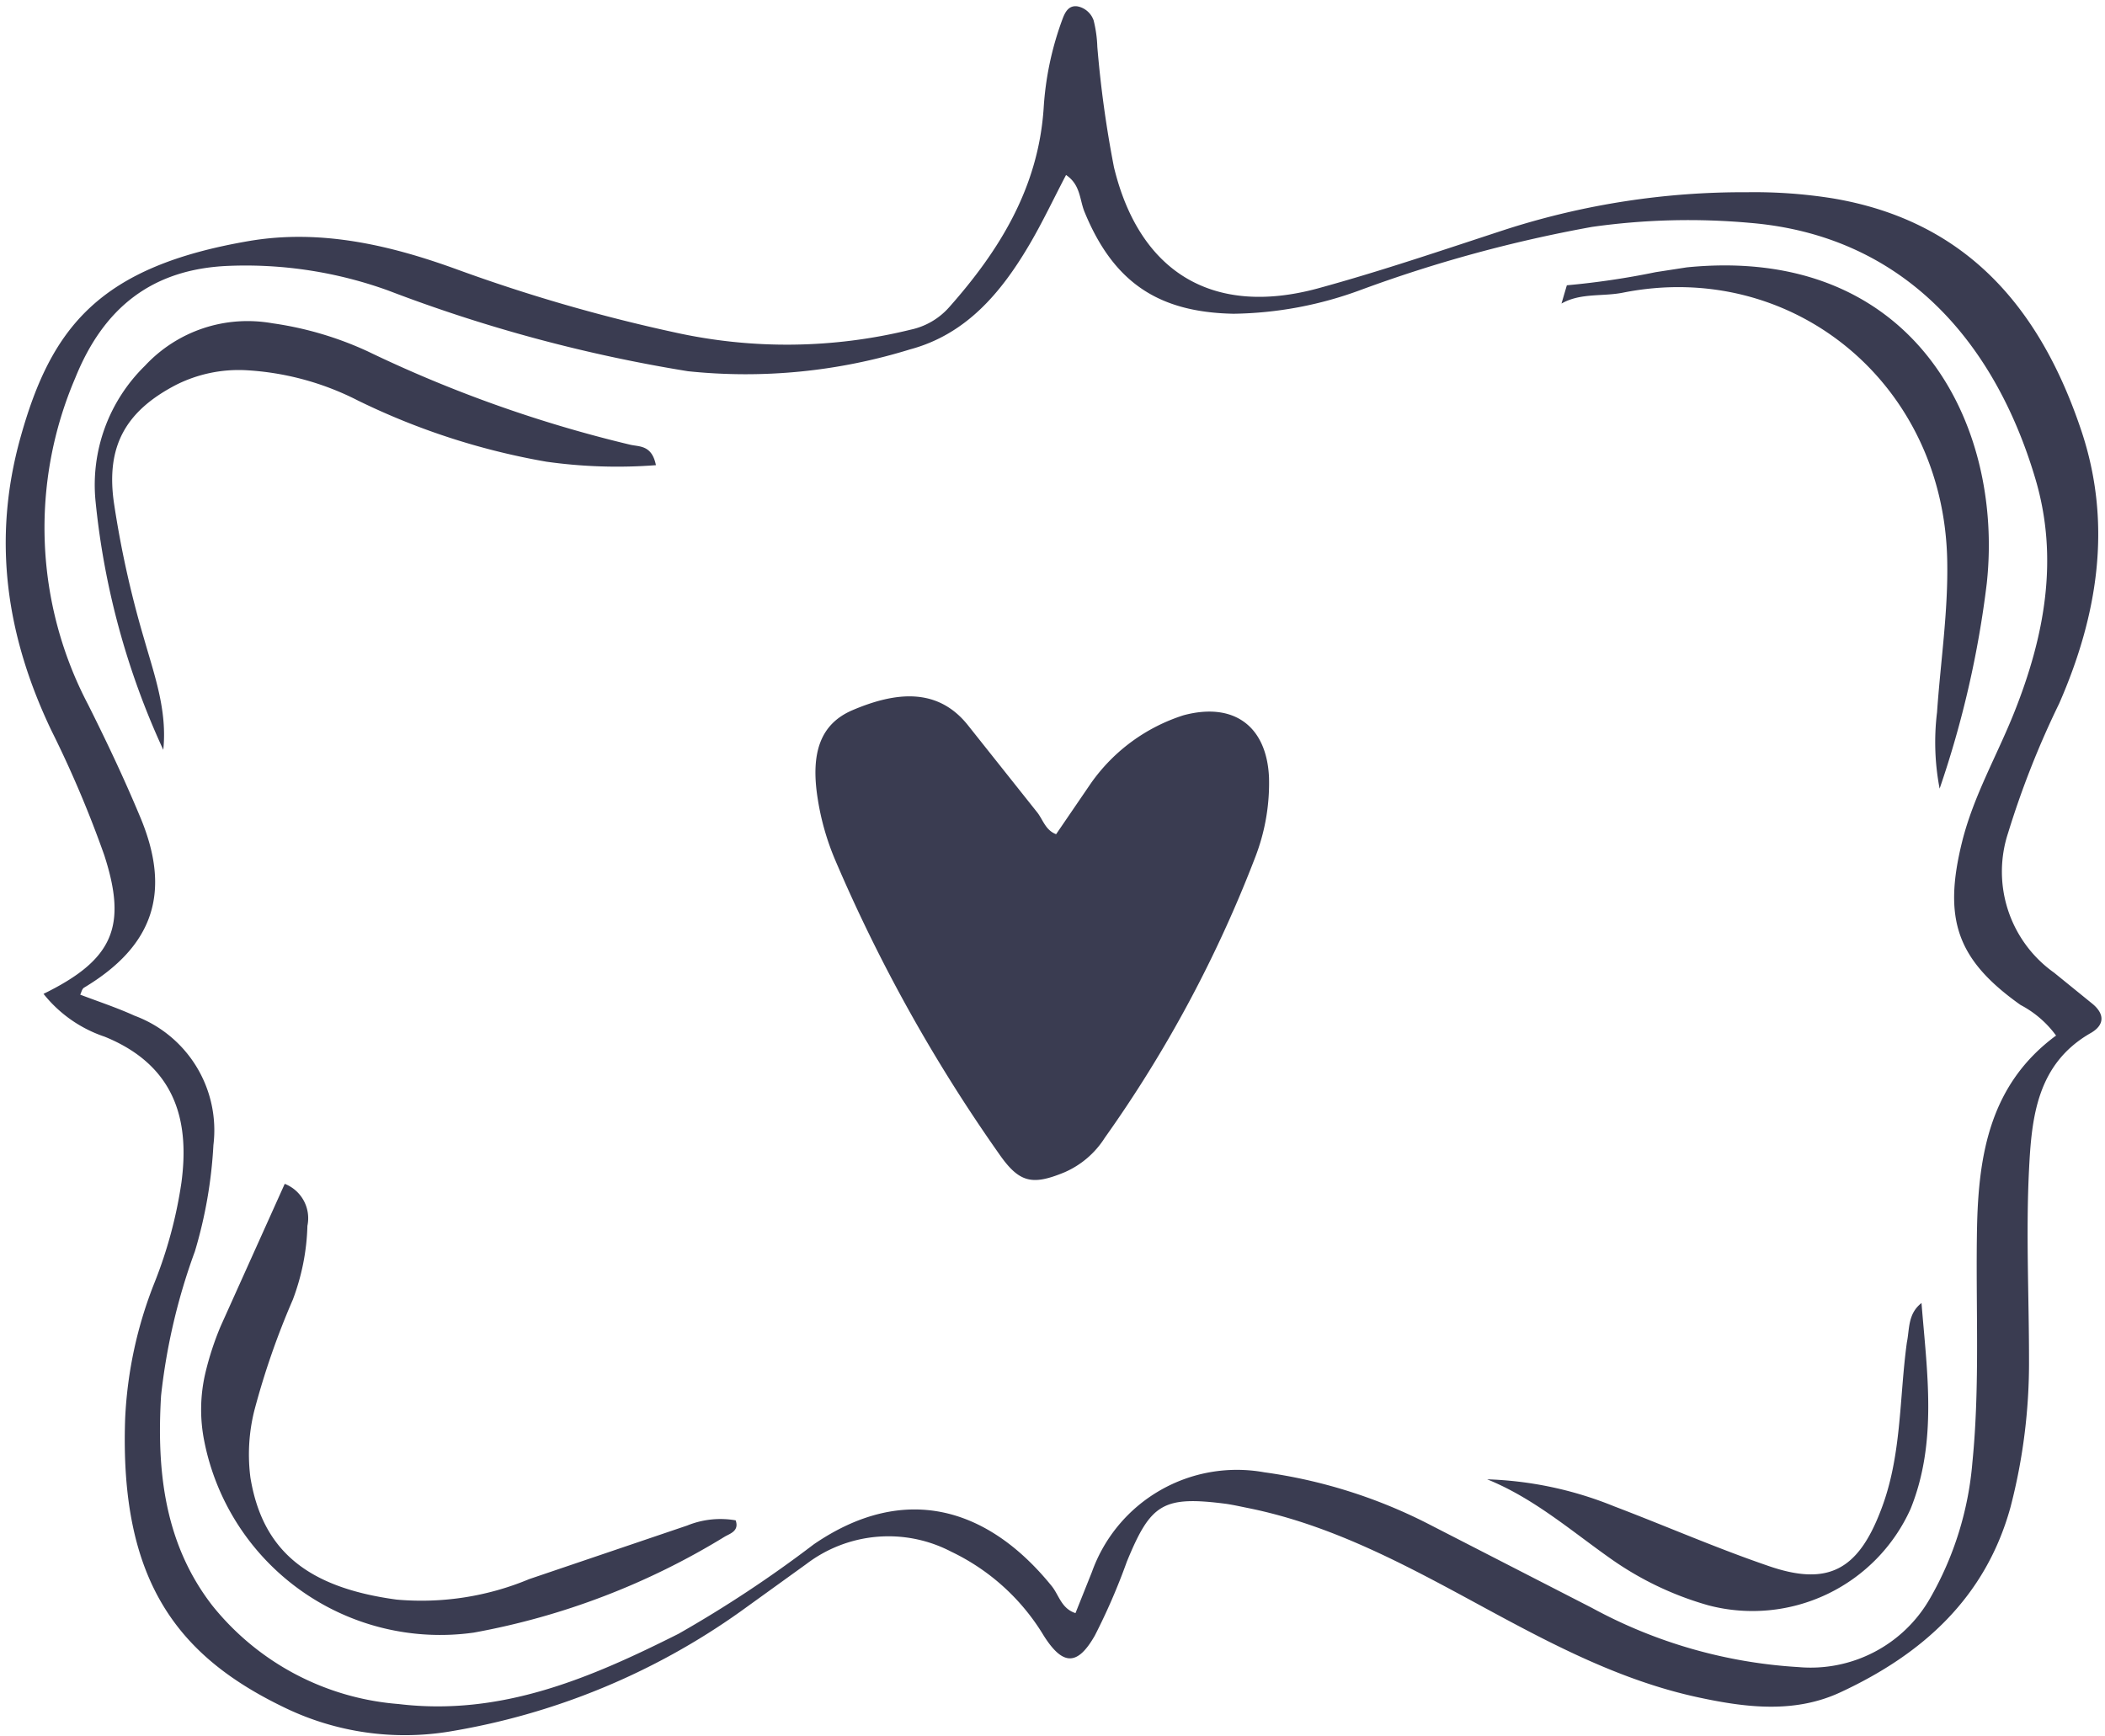 <svg xmlns="http://www.w3.org/2000/svg" width="325" height="268" fill="#3a3c51" xmlns:v="https://vecta.io/nano"><path d="M6.7 153.472c10.796-5.278 12.967-10.414 9.397-21.427a170.09 170.09 0 0 0-8.14-19.202C1 98.3-1.268 83.397 3.16 67.562c4.77-17.12 12.253-26.42 35.36-30.358 10.997-1.855 21.707.628 32.104 4.422a256.41 256.41 0 0 0 33.417 9.672 80.06 80.06 0 0 0 36.589-.399 10.97 10.97 0 0 0 5.883-3.424c7.855-8.845 13.824-18.574 14.624-30.815.287-4.642 1.25-9.217 2.856-13.58.372-1 .886-2.3 2.342-2.1.573.1 1.108.366 1.55.747a3.3 3.3 0 0 1 .965 1.422 19.31 19.31 0 0 1 .571 4.08 171.14 171.14 0 0 0 2.571 18.603c3.913 16.15 15.166 23.1 31.418 18.717 9.826-2.682 19.508-5.992 29.2-9.16a119.76 119.76 0 0 1 37.131-5.706 76.82 76.82 0 0 1 13.195.942c20.794 3.48 32.16 17.12 38.445 35.98 4.8 14.437 2.456 28.532-3.456 42.028a138.11 138.11 0 0 0-7.883 19.972c-1.28 3.887-1.28 8.082-.001 11.97a19.14 19.14 0 0 0 7.113 9.63l5.94 4.822c1.942 1.626 1.77 3.3-.286 4.48-8.34 4.765-9.14 13.068-9.54 21.142-.485 9.73 0 19.488 0 29.246a88.5 88.5 0 0 1-2.856 22.825c-3.856 14-13.595 22.684-26.134 28.533-7.055 3.338-14.538 2.454-21.88.884-11.967-2.54-22.65-8.16-33.275-13.924-11.625-6.305-23.25-12.696-36.417-15.35-1.142-.228-2.256-.485-3.427-.656-9.768-1.256-11.625 0-15.3 8.93a96.33 96.33 0 0 1-4.942 11.412c-2.685 4.708-4.94 4.68-7.9 0-3.388-5.622-8.354-10.126-14.28-12.953-3.524-1.84-7.5-2.635-11.46-2.297a20.93 20.93 0 0 0-10.904 4.208l-10.168 7.333c-13.388 9.538-28.787 15.883-45.014 18.546a42.6 42.6 0 0 1-25.192-3.623c-16.68-7.96-25.706-19.63-24.792-44.825a64.66 64.66 0 0 1 4.541-20.914 68.63 68.63 0 0 0 4.142-15.407c1.142-8.56-.2-17.804-11.853-22.54-3.712-1.243-6.985-3.532-9.426-6.6zm310.757 6.45c-1.44-1.98-3.315-3.6-5.484-4.737-9.882-7-11.996-13.296-9.025-25.25 1.77-7.076 5.398-13.296 8.054-19.972 4.656-11.698 6.912-23.682 3.256-36.008-6.398-21.6-20.736-37.634-44.128-39.546a106.11 106.11 0 0 0-24.335.628 211.79 211.79 0 0 0-35.618 9.701 58.63 58.63 0 0 1-19.736 3.709c-11.653-.228-18.537-4.88-22.993-15.72-.77-1.855-.6-4.194-2.856-5.706-1.942 3.7-3.656 7.36-5.712 10.842-4.342 7.36-9.74 13.78-18.394 16.092-11.08 3.428-22.74 4.573-34.275 3.367A233.72 233.72 0 0 1 59.913 44.85C52.02 42 43.65 40.712 35.264 41.055c-11.853.485-19.308 6.534-23.65 17.32a58.71 58.71 0 0 0-4.698 25.448c.346 8.726 2.634 17.266 6.698 24.997 2.856 5.707 5.484 11.242 7.94 17.12 5.056 11.87 2.085 20.172-8.57 26.563-.343.2-.428.77-.6 1.085 2.856 1.084 5.712 2.025 8.397 3.252 3.98 1.477 7.348 4.252 9.556 7.876s3.128 7.886 2.612 12.097c-.297 5.562-1.256 11.07-2.856 16.406a94.27 94.27 0 0 0-5.227 22.312c-.686 11.584.514 22.826 7.912 32.384 3.497 4.366 7.855 7.97 12.802 10.585a40.95 40.95 0 0 0 15.96 4.623c15.852 1.912 29.648-4.023 43.214-10.842a186.77 186.77 0 0 0 20.879-13.81c13.853-9.5 26.763-5.878 36.73 6.42 1.143 1.398 1.486 3.48 3.685 4.194l2.542-6.363a23.74 23.74 0 0 1 10.484-12.57 23.79 23.79 0 0 1 16.136-2.809 79.3 79.3 0 0 1 25.135 7.875l25.4 13.04a76.04 76.04 0 0 0 31.904 9.158 21.24 21.24 0 0 0 11.701-2.308c3.6-1.87 6.587-4.734 8.607-8.25a50.43 50.43 0 0 0 6.57-21.056c1.2-12.04.486-24.1.714-36.18.23-11.47 2.057-22.198 12.14-29.674l.086-.028zM163.053 128.82l5.398-7.903a27.79 27.79 0 0 1 14.281-10.471c7.77-2.083 12.853 1.683 13.196 9.615a31.72 31.72 0 0 1-2.113 12.269c-5.897 15.374-13.7 29.944-23.25 43.37a13.91 13.91 0 0 1-6.255 5.335c-4.94 2.026-6.94 1.627-10.054-2.853a246.97 246.97 0 0 1-25.335-45.452c-1.26-2.98-2.153-6.104-2.656-9.3-1.17-7.22.428-11.64 5.313-13.753 6.683-2.853 13.138-3.566 17.822 2.254l10.797 13.582c.885 1.198 1.257 2.682 2.856 3.3zM43.977 182.805a5.71 5.71 0 0 1 2.926 2.603 5.7 5.7 0 0 1 .559 3.874c-.1 3.903-.874 7.76-2.256 11.412a120.06 120.06 0 0 0-5.941 17.12 27.93 27.93 0 0 0-.6 10.357c1.828 11.07 8.57 16.948 22.593 18.83 6.973.615 14-.472 20.45-3.167l24.392-8.274c2.37-.963 4.963-1.24 7.483-.8.572 1.626-.828 2.026-1.656 2.5-11.894 7.3-25.048 12.342-38.788 14.836a37.16 37.16 0 0 1-26.726-6.53 37.1 37.1 0 0 1-14.89-23.114 24.71 24.71 0 0 1 .171-10.385 46.14 46.14 0 0 1 2.37-7.276l9.9-21.998zm-18.77-67.025c-5.603-12.12-9.137-25.1-10.454-38.375a25.67 25.67 0 0 1 1.427-11.325c1.32-3.62 3.44-6.898 6.2-9.6 2.467-2.654 5.56-4.646 9-5.793s7.1-1.4 10.68-.77a52.54 52.54 0 0 1 14.652 4.308 200.48 200.48 0 0 0 40.558 14.437c1.4.342 3.37 0 4 3.167a78.17 78.17 0 0 1-16.938-.542c-10.1-1.757-19.88-4.937-29.076-9.444a43.12 43.12 0 0 0-17.337-4.68 21.5 21.5 0 0 0-10.768 2.283c-7.77 4.052-10.797 9.473-9.568 18.146A155.07 155.07 0 0 0 22.24 98.63c1.6 5.62 3.6 11.07 2.97 17.148zm216.706-71.728a122.65 122.65 0 0 0 13.71-2.026l4.8-.742c34.903-3.48 48.984 23.996 46.327 48.762-1.306 10.802-3.747 21.436-7.283 31.728a38.01 38.01 0 0 1-.4-11.784c.543-7.847 1.743-15.636 1.57-23.54-.57-27.4-24.02-46.45-50.07-41.258-3.142.628-6.54 0-9.483 1.683l.828-2.825zm54.756 157.153c.856 10.7 2.484 21.456-1.686 31.785-2.597 5.772-7.16 10.436-12.876 13.163a26.79 26.79 0 0 1-18.342 1.73c-5.378-1.52-10.458-3.942-15.024-7.162-6.198-4.365-11.94-9.387-19.137-12.297a56.66 56.66 0 0 1 19.594 4.166c8.026 3.053 15.9 6.505 24.02 9.273 9.054 3.08 13.653.513 17.137-8.56 3.285-8.4 2.857-17.3 4.056-26.022.43-2.054.114-4.394 2.257-6.077z"/></svg>